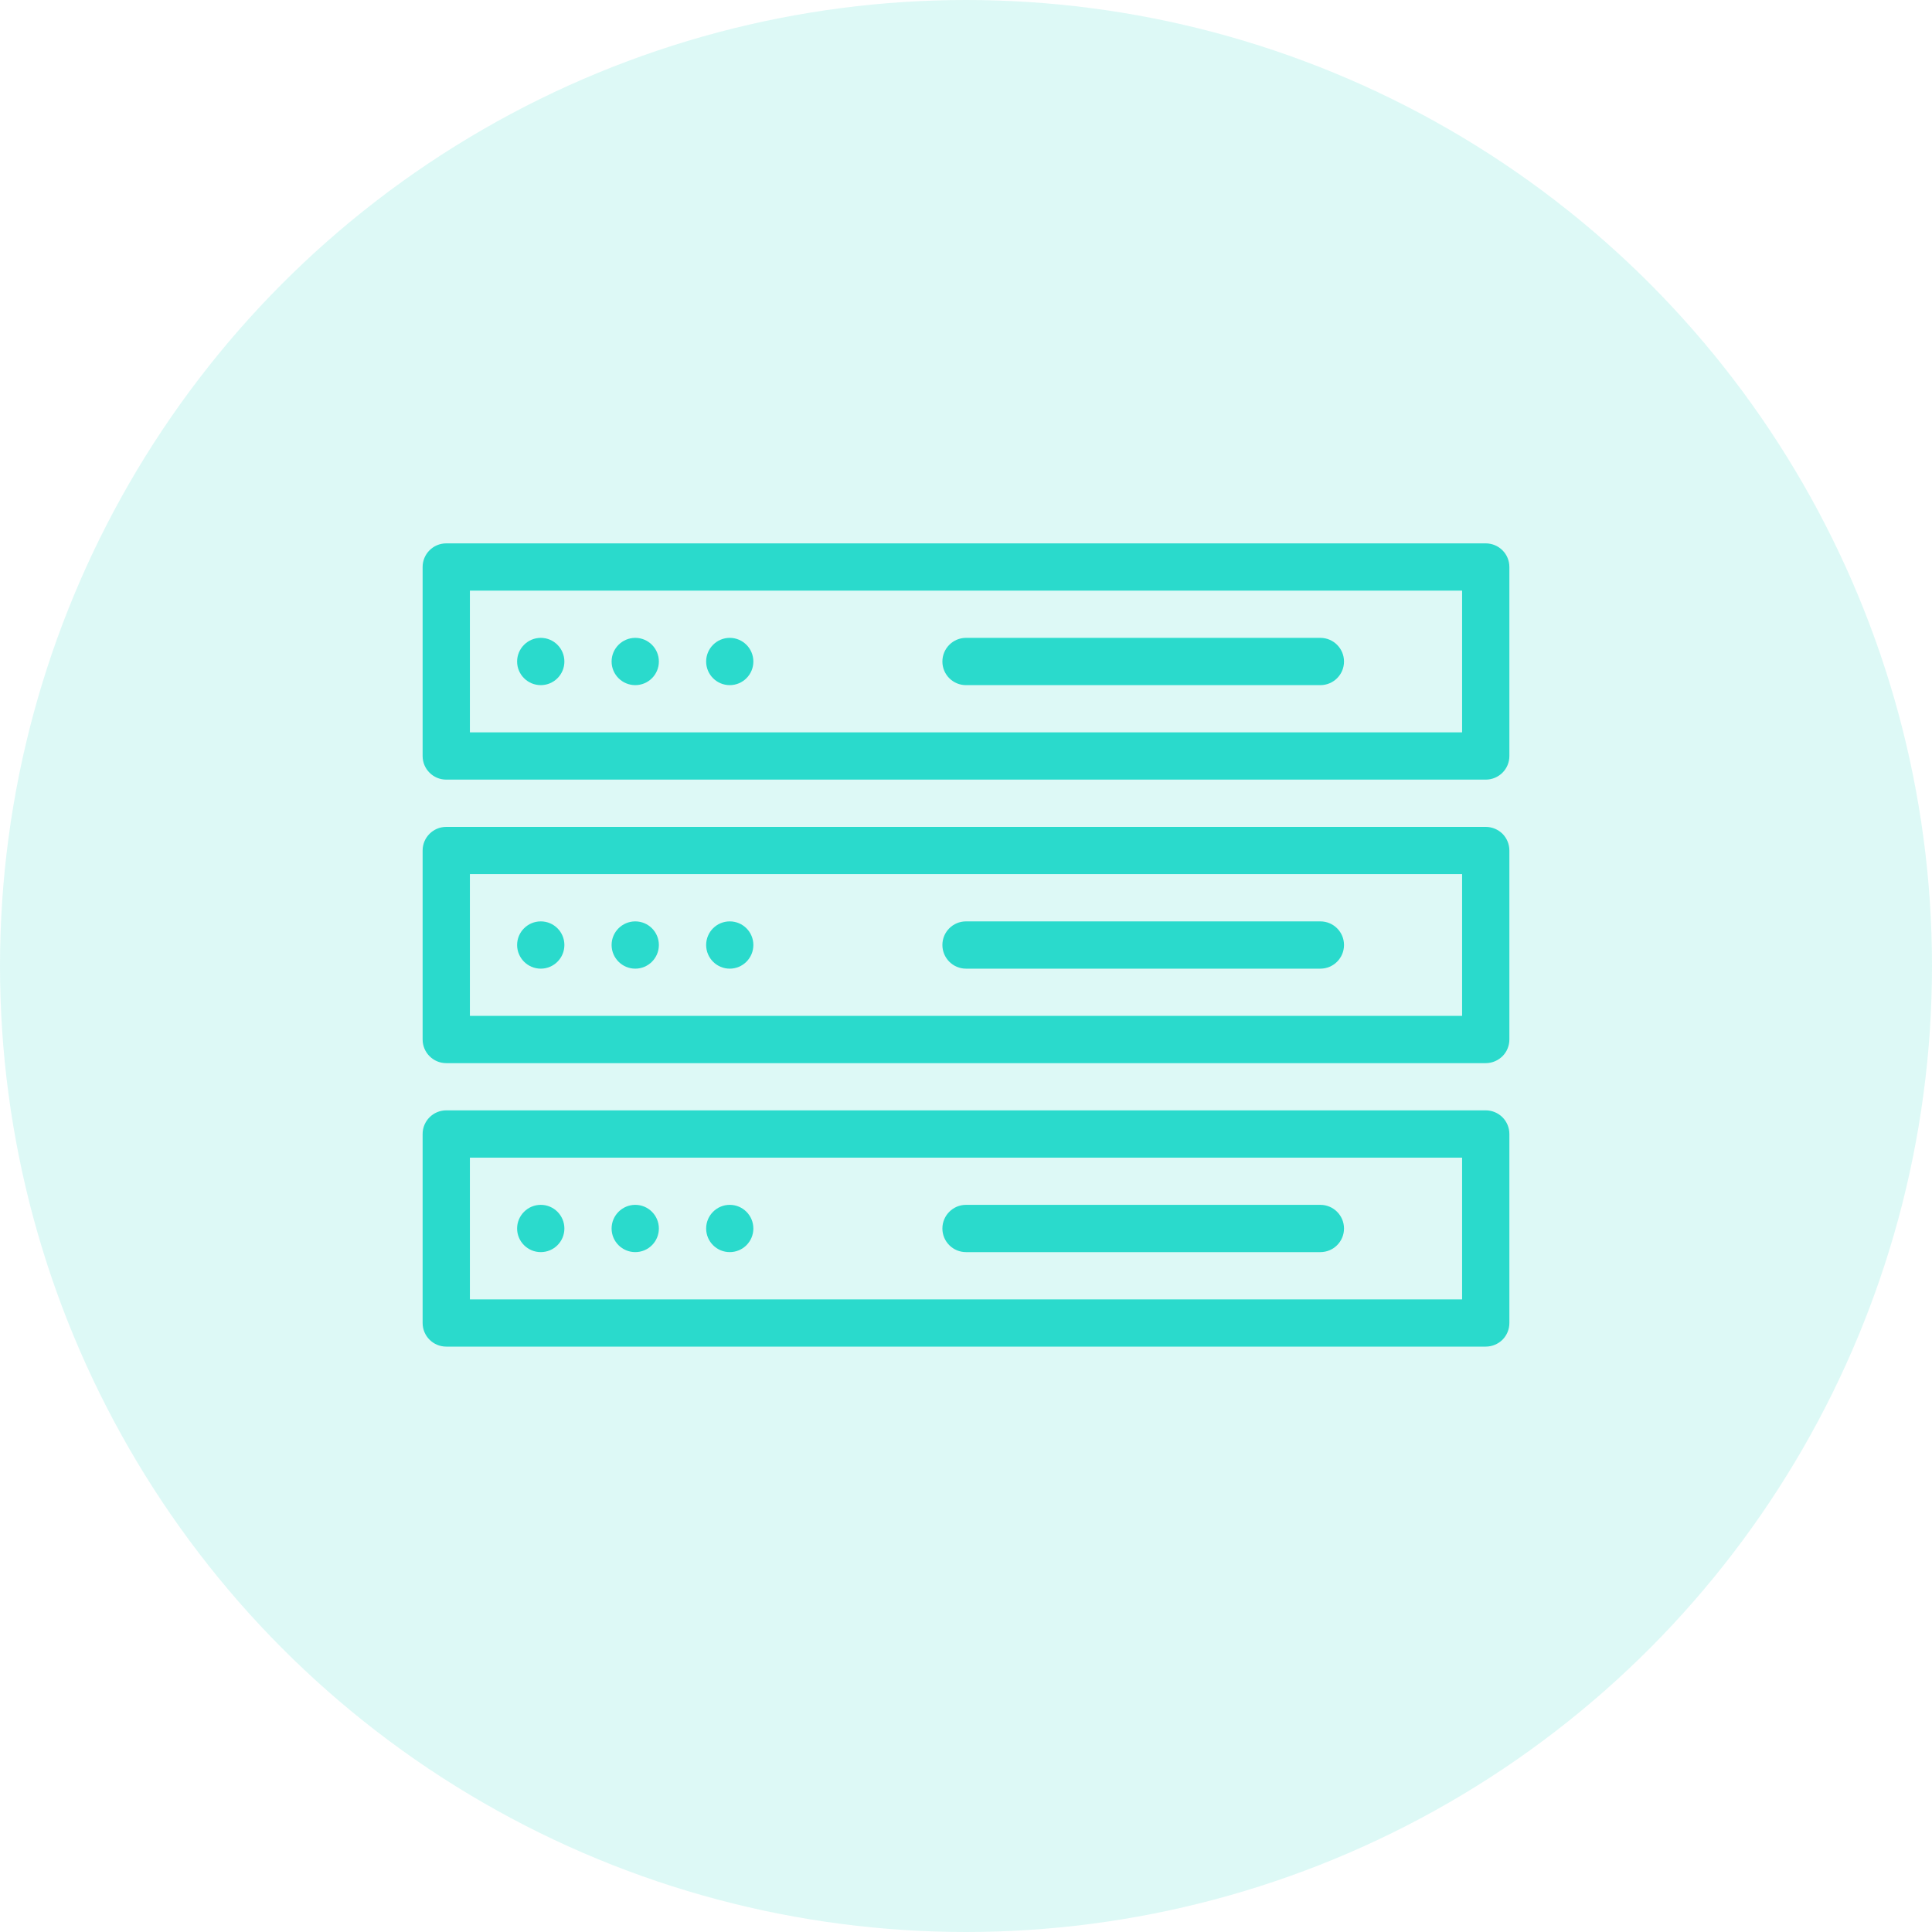 <svg width="32" height="32" viewBox="0 0 32 32" fill="none" xmlns="http://www.w3.org/2000/svg">
<circle cx="16" cy="16" r="16" fill="#56E2D6" fill-opacity="0.2"/>
<path d="M24.609 12.913H7.391C7.175 12.913 7 12.738 7 12.522V9.391C7 9.175 7.175 9 7.391 9H24.609C24.712 9 24.812 9.041 24.886 9.115C24.959 9.188 25 9.287 25 9.391V12.522C25 12.626 24.959 12.725 24.886 12.798C24.812 12.872 24.712 12.913 24.609 12.913V12.913ZM7.783 12.13H24.217V9.783H7.783V12.13Z" fill="#2ADACC"/>
<path d="M9.348 10.957C9.348 11.173 9.173 11.348 8.957 11.348C8.741 11.348 8.565 11.173 8.565 10.957C8.565 10.741 8.741 10.565 8.957 10.565C9.173 10.565 9.348 10.741 9.348 10.957Z" fill="#2ADACC"/>
<path d="M10.913 10.957C10.913 11.173 10.738 11.348 10.522 11.348C10.306 11.348 10.13 11.173 10.13 10.957C10.13 10.741 10.306 10.565 10.522 10.565C10.738 10.565 10.913 10.741 10.913 10.957Z" fill="#2ADACC"/>
<path d="M12.478 10.957C12.478 11.173 12.303 11.348 12.087 11.348C11.871 11.348 11.696 11.173 11.696 10.957C11.696 10.741 11.871 10.565 12.087 10.565C12.303 10.565 12.478 10.741 12.478 10.957Z" fill="#2ADACC"/>
<path d="M21.869 11.348H16C15.784 11.348 15.609 11.173 15.609 10.957C15.609 10.741 15.784 10.565 16 10.565H21.869C22.086 10.565 22.261 10.741 22.261 10.957C22.261 11.173 22.086 11.348 21.869 11.348Z" fill="#2ADACC"/>
<path d="M24.609 17.609H7.391C7.175 17.609 7 17.433 7 17.217V14.087C7 13.871 7.175 13.696 7.391 13.696H24.609C24.712 13.696 24.812 13.737 24.886 13.81C24.959 13.884 25 13.983 25 14.087V17.217C25 17.321 24.959 17.421 24.886 17.494C24.812 17.567 24.712 17.609 24.609 17.609V17.609ZM7.783 16.826H24.217V14.478H7.783V16.826Z" fill="#2ADACC"/>
<path d="M9.348 15.652C9.348 15.868 9.173 16.044 8.957 16.044C8.741 16.044 8.565 15.868 8.565 15.652C8.565 15.436 8.741 15.261 8.957 15.261C9.173 15.261 9.348 15.436 9.348 15.652Z" fill="#2ADACC"/>
<path d="M10.913 15.652C10.913 15.868 10.738 16.044 10.522 16.044C10.306 16.044 10.13 15.868 10.13 15.652C10.13 15.436 10.306 15.261 10.522 15.261C10.738 15.261 10.913 15.436 10.913 15.652Z" fill="#2ADACC"/>
<path d="M12.478 15.652C12.478 15.868 12.303 16.044 12.087 16.044C11.871 16.044 11.696 15.868 11.696 15.652C11.696 15.436 11.871 15.261 12.087 15.261C12.303 15.261 12.478 15.436 12.478 15.652Z" fill="#2ADACC"/>
<path d="M21.869 16.044H16C15.784 16.044 15.609 15.868 15.609 15.652C15.609 15.436 15.784 15.261 16 15.261H21.869C22.086 15.261 22.261 15.436 22.261 15.652C22.261 15.868 22.086 16.044 21.869 16.044Z" fill="#2ADACC"/>
<path d="M24.609 22.304H7.391C7.175 22.304 7 22.129 7 21.913V18.782C7 18.567 7.175 18.391 7.391 18.391H24.609C24.712 18.391 24.812 18.432 24.886 18.506C24.959 18.579 25 18.679 25 18.782V21.913C25 22.017 24.959 22.116 24.886 22.19C24.812 22.263 24.712 22.304 24.609 22.304V22.304ZM7.783 21.522H24.217V19.174H7.783V21.522Z" fill="#2ADACC"/>
<path d="M9.348 20.348C9.348 20.564 9.173 20.739 8.957 20.739C8.741 20.739 8.565 20.564 8.565 20.348C8.565 20.132 8.741 19.956 8.957 19.956C9.173 19.956 9.348 20.132 9.348 20.348Z" fill="#2ADACC"/>
<path d="M10.913 20.348C10.913 20.564 10.738 20.739 10.522 20.739C10.306 20.739 10.13 20.564 10.13 20.348C10.13 20.132 10.306 19.956 10.522 19.956C10.738 19.956 10.913 20.132 10.913 20.348Z" fill="#2ADACC"/>
<path d="M12.478 20.348C12.478 20.564 12.303 20.739 12.087 20.739C11.871 20.739 11.696 20.564 11.696 20.348C11.696 20.132 11.871 19.956 12.087 19.956C12.303 19.956 12.478 20.132 12.478 20.348Z" fill="#2ADACC"/>
<path d="M21.869 20.739H16C15.784 20.739 15.609 20.564 15.609 20.348C15.609 20.132 15.784 19.956 16 19.956H21.869C22.086 19.956 22.261 20.132 22.261 20.348C22.261 20.564 22.086 20.739 21.869 20.739Z" fill="#2ADACC"/>
</svg>
